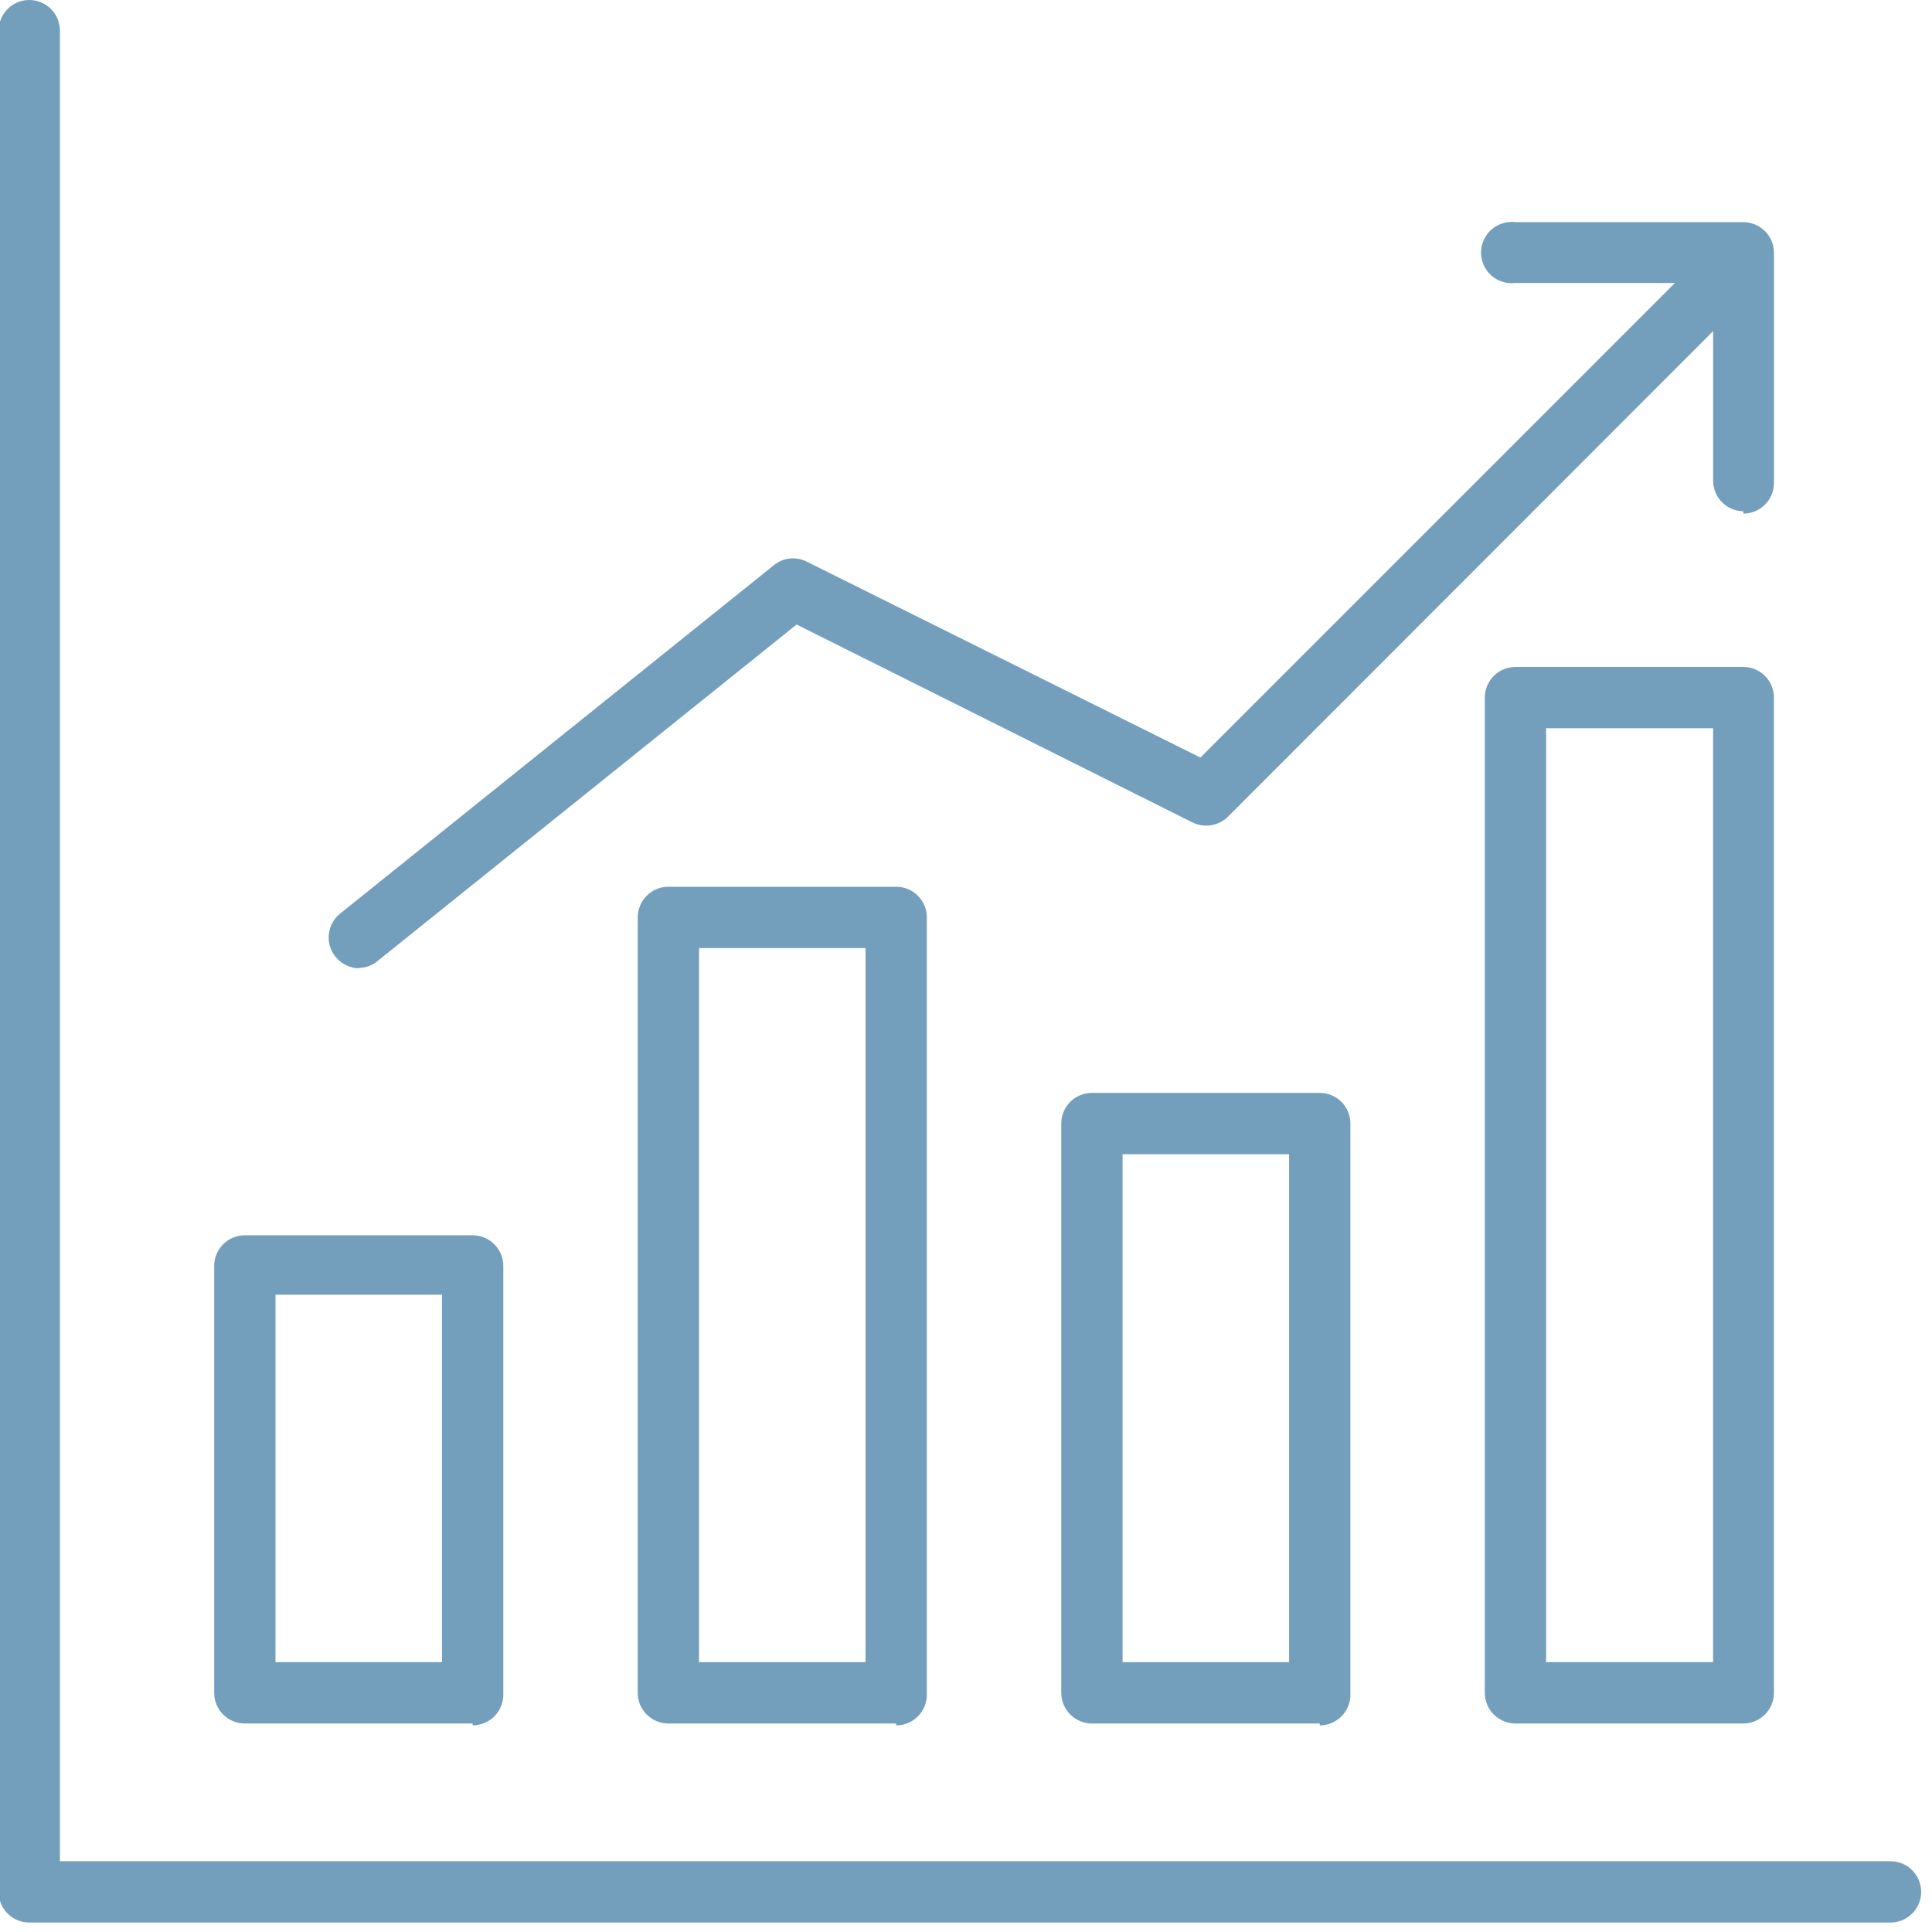 <svg width="49" height="49" viewBox="0 0 49 49" fill="none" xmlns="http://www.w3.org/2000/svg">
<g clip-path="url(#clip0_25_1327)">
<path d="M9.115 24.56C8.997 24.559 8.882 24.531 8.776 24.479C8.671 24.428 8.578 24.353 8.505 24.261C8.377 24.1 8.318 23.896 8.341 23.692C8.363 23.488 8.465 23.301 8.625 23.172L19.63 14.332C19.746 14.238 19.888 14.18 20.036 14.165C20.185 14.15 20.335 14.179 20.468 14.248L30.445 19.213L43.687 5.97C43.837 5.848 44.027 5.786 44.22 5.796C44.413 5.806 44.596 5.888 44.731 6.026C44.867 6.163 44.947 6.346 44.956 6.539C44.964 6.733 44.9 6.922 44.776 7.07L31.15 20.708C31.035 20.823 30.887 20.9 30.726 20.928C30.566 20.956 30.401 20.933 30.253 20.863L20.204 15.839L9.582 24.369C9.448 24.483 9.279 24.547 9.103 24.548" fill="#739FBD"/>
<path d="M6.987 42.156H11.21V32.837H6.987V42.156ZM11.987 43.712H6.209C6.003 43.712 5.805 43.63 5.659 43.484C5.514 43.338 5.432 43.14 5.432 42.934V32.108C5.432 31.901 5.514 31.704 5.659 31.558C5.805 31.412 6.003 31.33 6.209 31.33H11.987C12.193 31.33 12.391 31.412 12.537 31.558C12.683 31.704 12.765 31.901 12.765 32.108V42.982C12.765 43.188 12.683 43.386 12.537 43.532C12.391 43.677 12.193 43.759 11.987 43.759" fill="#739FBD"/>
<path d="M28.471 42.157H32.694V29.273H28.471V42.157ZM33.472 43.712H27.694C27.487 43.712 27.29 43.63 27.144 43.484C26.998 43.338 26.916 43.141 26.916 42.934V28.495C26.916 28.289 26.998 28.091 27.144 27.945C27.29 27.8 27.487 27.718 27.694 27.718H33.472C33.678 27.718 33.876 27.8 34.021 27.945C34.167 28.091 34.249 28.289 34.249 28.495V42.982C34.249 43.188 34.167 43.386 34.021 43.532C33.876 43.678 33.678 43.76 33.472 43.76" fill="#739FBD"/>
<path d="M17.729 42.157H21.952V24.045H17.729V42.157ZM22.729 43.712H16.951C16.745 43.712 16.547 43.63 16.402 43.484C16.256 43.339 16.174 43.141 16.174 42.934V23.268C16.174 23.062 16.256 22.864 16.402 22.718C16.547 22.572 16.745 22.49 16.951 22.49H22.729C22.936 22.49 23.133 22.572 23.279 22.718C23.425 22.864 23.507 23.062 23.507 23.268V42.982C23.507 43.189 23.425 43.386 23.279 43.532C23.133 43.678 22.936 43.76 22.729 43.76" fill="#739FBD"/>
<path d="M39.213 42.156H43.448V18.47H39.213V42.156ZM44.214 43.712H38.436C38.23 43.712 38.032 43.63 37.886 43.484C37.74 43.338 37.658 43.14 37.658 42.934V17.693C37.658 17.486 37.74 17.289 37.886 17.143C38.032 16.997 38.23 16.915 38.436 16.915H44.214C44.42 16.915 44.618 16.997 44.764 17.143C44.909 17.289 44.991 17.486 44.991 17.693V42.934C44.991 43.14 44.909 43.338 44.764 43.484C44.618 43.63 44.42 43.712 44.214 43.712" fill="#739FBD"/>
<path d="M47.983 48.76H0.742C0.536 48.76 0.338 48.678 0.193 48.532C0.047 48.386 -0.035 48.189 -0.035 47.982V0.778C-0.035 0.571 0.047 0.374 0.193 0.228C0.338 0.082 0.536 0 0.742 0C0.949 0 1.146 0.082 1.292 0.228C1.438 0.374 1.52 0.571 1.52 0.778V47.205H47.947C48.049 47.205 48.151 47.225 48.245 47.264C48.339 47.303 48.425 47.36 48.497 47.433C48.569 47.505 48.627 47.59 48.666 47.685C48.705 47.779 48.725 47.88 48.725 47.982C48.725 48.084 48.705 48.186 48.666 48.28C48.627 48.374 48.569 48.46 48.497 48.532C48.425 48.604 48.339 48.662 48.245 48.701C48.151 48.74 48.049 48.76 47.947 48.76" fill="#739FBD"/>
<path d="M44.214 12.967C44.01 12.964 43.816 12.881 43.672 12.735C43.529 12.59 43.449 12.394 43.449 12.19V7.177H38.436C38.327 7.191 38.216 7.181 38.111 7.148C38.005 7.116 37.908 7.061 37.825 6.988C37.743 6.915 37.677 6.826 37.631 6.725C37.586 6.625 37.562 6.516 37.562 6.406C37.562 6.295 37.586 6.186 37.631 6.086C37.677 5.985 37.743 5.896 37.825 5.823C37.908 5.75 38.005 5.695 38.111 5.663C38.216 5.63 38.327 5.62 38.436 5.634H44.214C44.42 5.634 44.618 5.716 44.764 5.862C44.91 6.008 44.992 6.205 44.992 6.412V12.249C44.992 12.456 44.91 12.653 44.764 12.799C44.618 12.945 44.42 13.027 44.214 13.027" fill="#739FBD"/>
</g>
<defs>
<clipPath id="clip0_25_1327">
<rect width="48.76" height="48.76" fill="white"/>
</clipPath>
</defs>
</svg>
